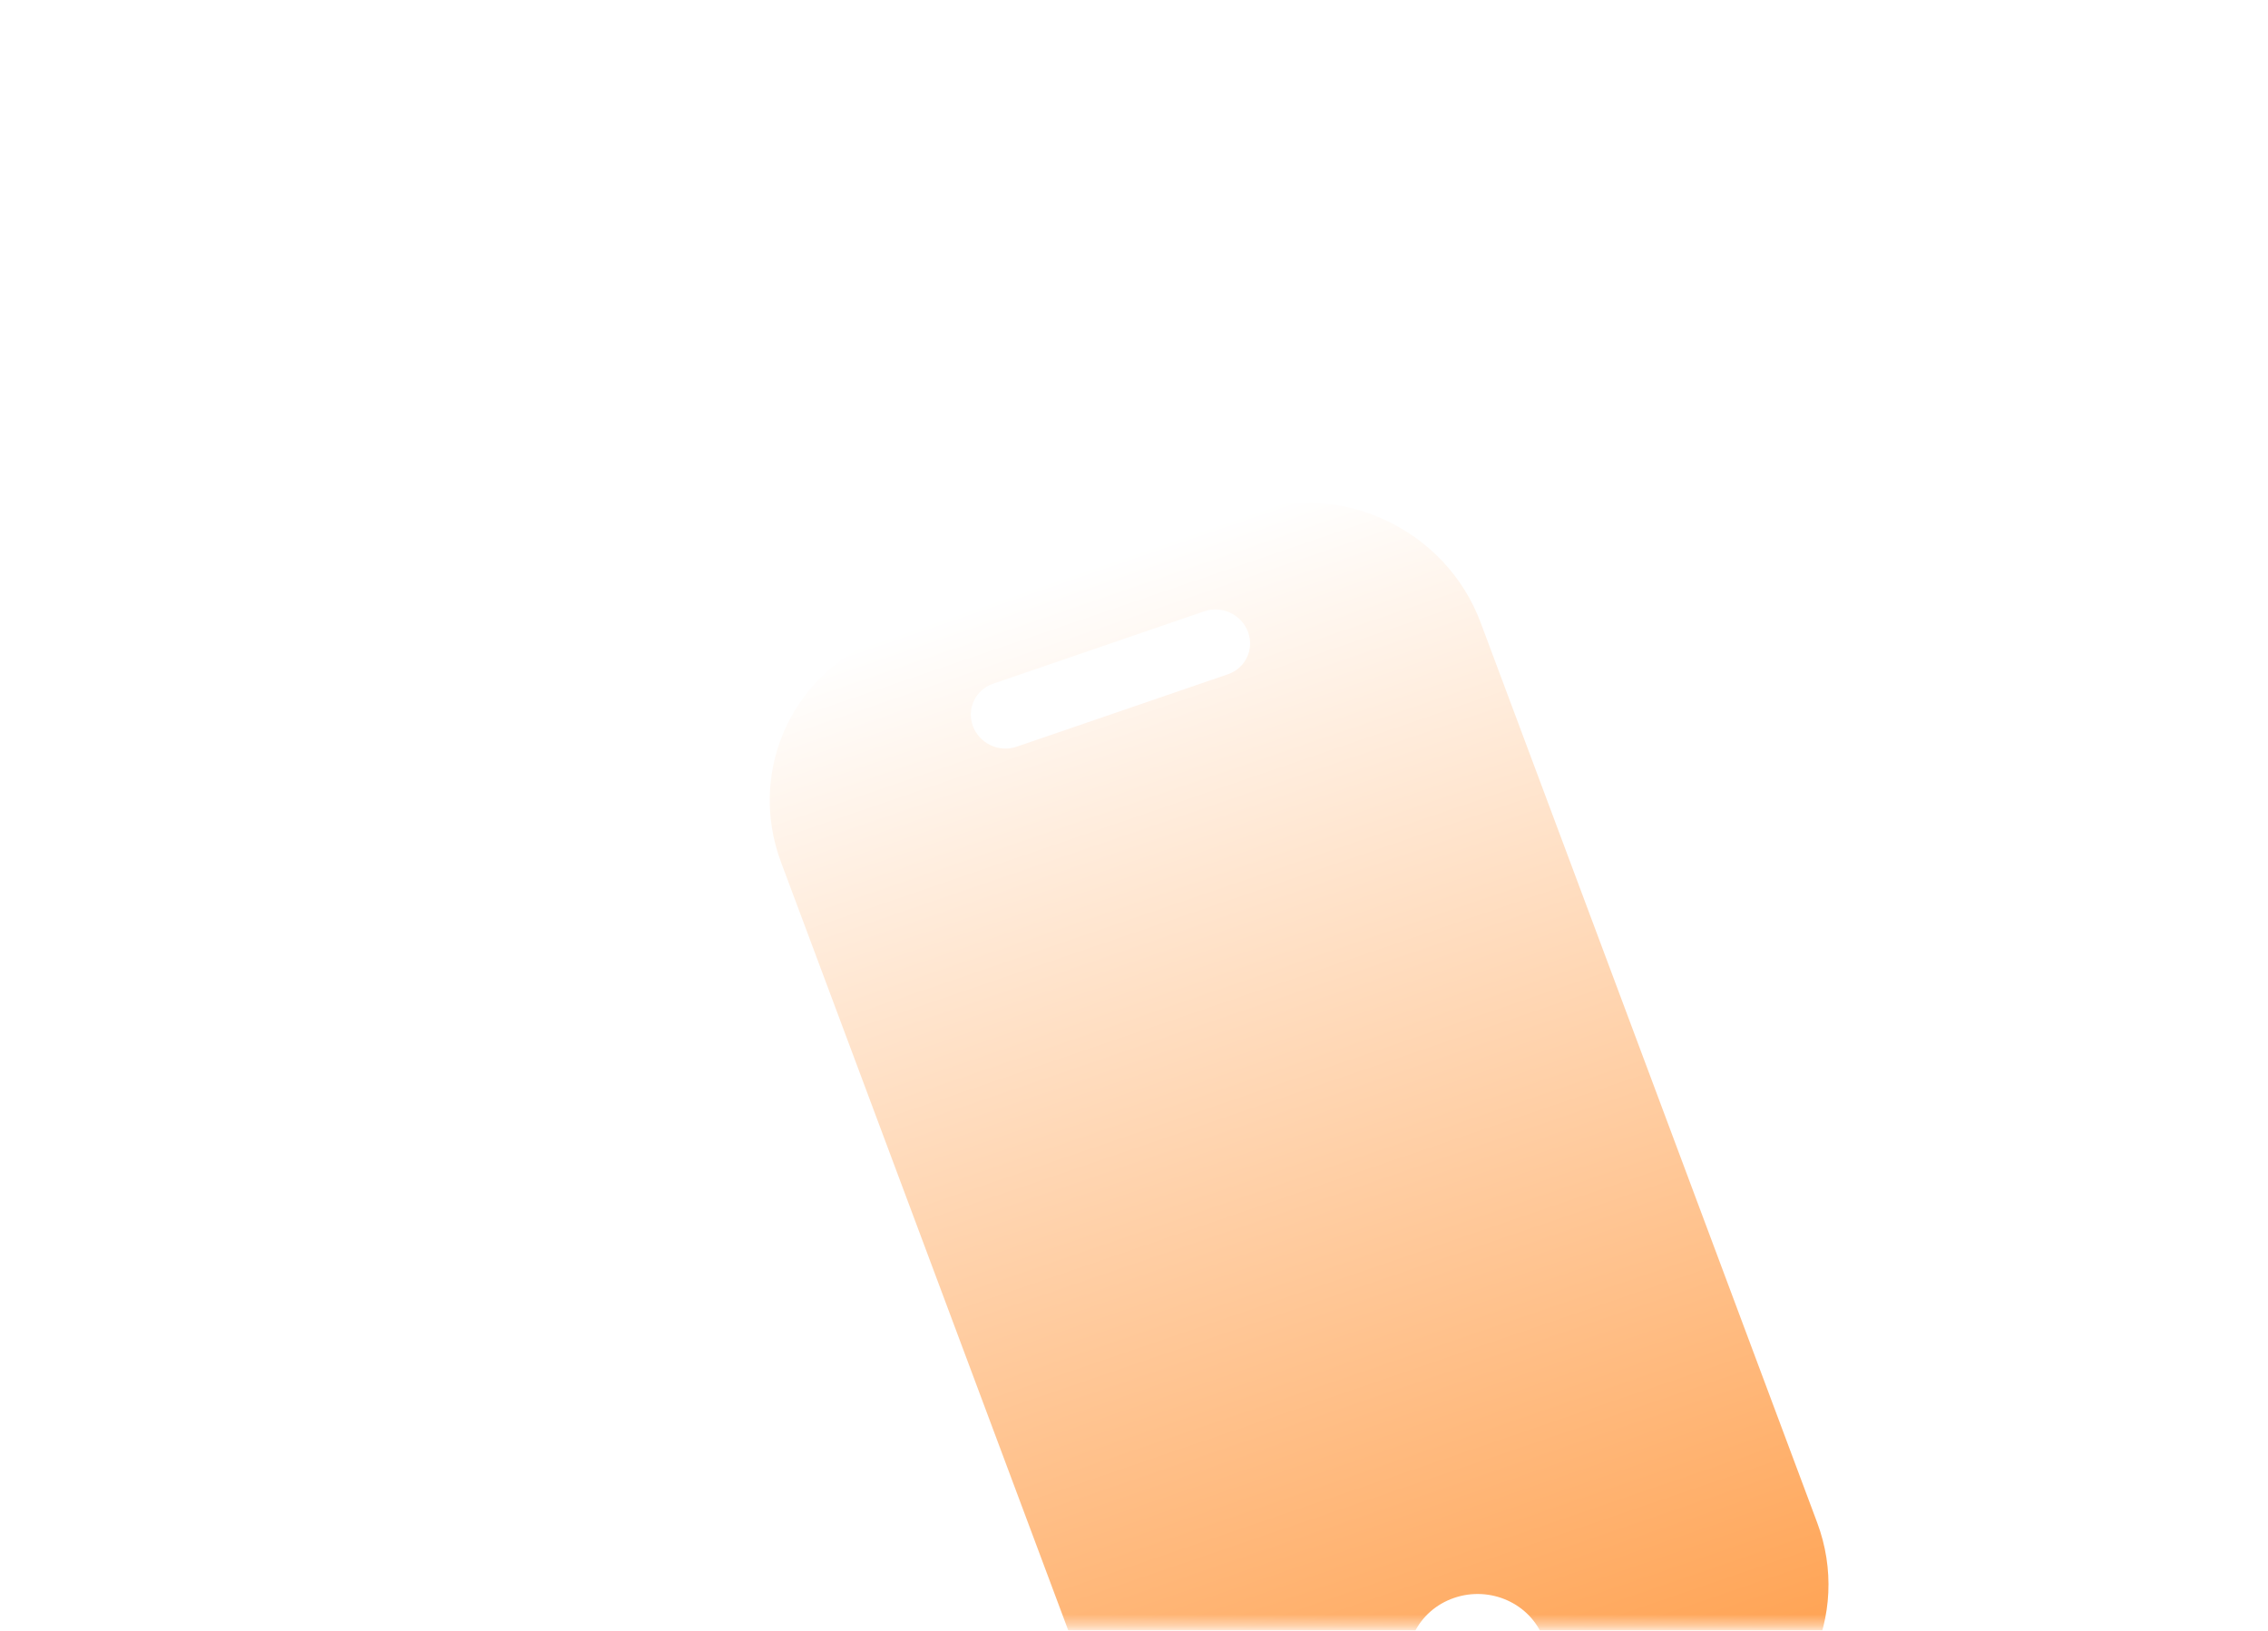 <svg width="210" height="151" viewBox="0 0 210 151" fill="none" xmlns="http://www.w3.org/2000/svg">
<mask id="mask0" mask-type="alpha" maskUnits="userSpaceOnUse" x="0" y="0" width="210" height="151">
<rect y="0.59" width="210" height="150" rx="16" fill="#FC7704"/>
</mask>
<g mask="url(#mask0)">
<g filter="url(#filter0_di)">
<path fill-rule="evenodd" clip-rule="evenodd" d="M69.825 76.379C66.608 67.774 71.044 58.383 79.734 55.404L113.038 43.985C121.728 41.005 131.38 45.565 134.598 54.17L165.762 137.523C168.979 146.128 164.543 155.519 155.853 158.498L122.549 169.917C113.859 172.897 104.207 168.337 100.99 159.732L69.825 76.379ZM140.413 148.242C141.617 151.462 139.866 155.008 136.503 156.161C133.14 157.314 129.437 155.638 128.233 152.418C127.029 149.197 128.779 145.651 132.142 144.498C135.506 143.345 139.208 145.021 140.413 148.242ZM89.448 59.846C87.821 60.404 86.991 62.161 87.593 63.772C88.195 65.382 90.002 66.236 91.628 65.678L111.205 58.965C112.831 58.408 113.661 56.65 113.059 55.04C112.457 53.43 110.651 52.576 109.024 53.134L89.448 59.846Z" fill="white"/>
<path fill-rule="evenodd" clip-rule="evenodd" d="M69.825 76.379C66.608 67.774 71.044 58.383 79.734 55.404L113.038 43.985C121.728 41.005 131.38 45.565 134.598 54.17L165.762 137.523C168.979 146.128 164.543 155.519 155.853 158.498L122.549 169.917C113.859 172.897 104.207 168.337 100.99 159.732L69.825 76.379ZM140.413 148.242C141.617 151.462 139.866 155.008 136.503 156.161C133.14 157.314 129.437 155.638 128.233 152.418C127.029 149.197 128.779 145.651 132.142 144.498C135.506 143.345 139.208 145.021 140.413 148.242ZM89.448 59.846C87.821 60.404 86.991 62.161 87.593 63.772C88.195 65.382 90.002 66.236 91.628 65.678L111.205 58.965C112.831 58.408 113.661 56.65 113.059 55.04C112.457 53.43 110.651 52.576 109.024 53.134L89.448 59.846Z" fill="url(#paint0_linear)"/>
</g>
</g>
<defs>
<filter id="filter0_di" x="62.413" y="40.18" width="110.76" height="140.484" filterUnits="userSpaceOnUse" color-interpolation-filters="sRGB">
<feFlood flood-opacity="0" result="BackgroundImageFix"/>
<feColorMatrix in="SourceAlpha" type="matrix" values="0 0 0 0 0 0 0 0 0 0 0 0 0 0 0 0 0 0 127 0"/>
<feOffset dy="3.471"/>
<feGaussianBlur stdDeviation="3.182"/>
<feColorMatrix type="matrix" values="0 0 0 0 0.946 0 0 0 0 0.462 0 0 0 0 0.043 0 0 0 1 0"/>
<feBlend mode="normal" in2="BackgroundImageFix" result="effect1_dropShadow"/>
<feBlend mode="normal" in="SourceGraphic" in2="effect1_dropShadow" result="shape"/>
<feColorMatrix in="SourceAlpha" type="matrix" values="0 0 0 0 0 0 0 0 0 0 0 0 0 0 0 0 0 0 127 0" result="hardAlpha"/>
<feOffset dx="2.495"/>
<feGaussianBlur stdDeviation="1.446"/>
<feComposite in2="hardAlpha" operator="arithmetic" k2="-1" k3="1"/>
<feColorMatrix type="matrix" values="0 0 0 0 1 0 0 0 0 0.808 0 0 0 0 0.642 0 0 0 1 0"/>
<feBlend mode="normal" in2="shape" result="effect2_innerShadow"/>
</filter>
<linearGradient id="paint0_linear" x1="96.386" y1="49.694" x2="136.023" y2="165.297" gradientUnits="userSpaceOnUse">
<stop stop-color="white"/>
<stop offset="1" stop-color="#FF9E4A"/>
</linearGradient>
</defs>
</svg>
